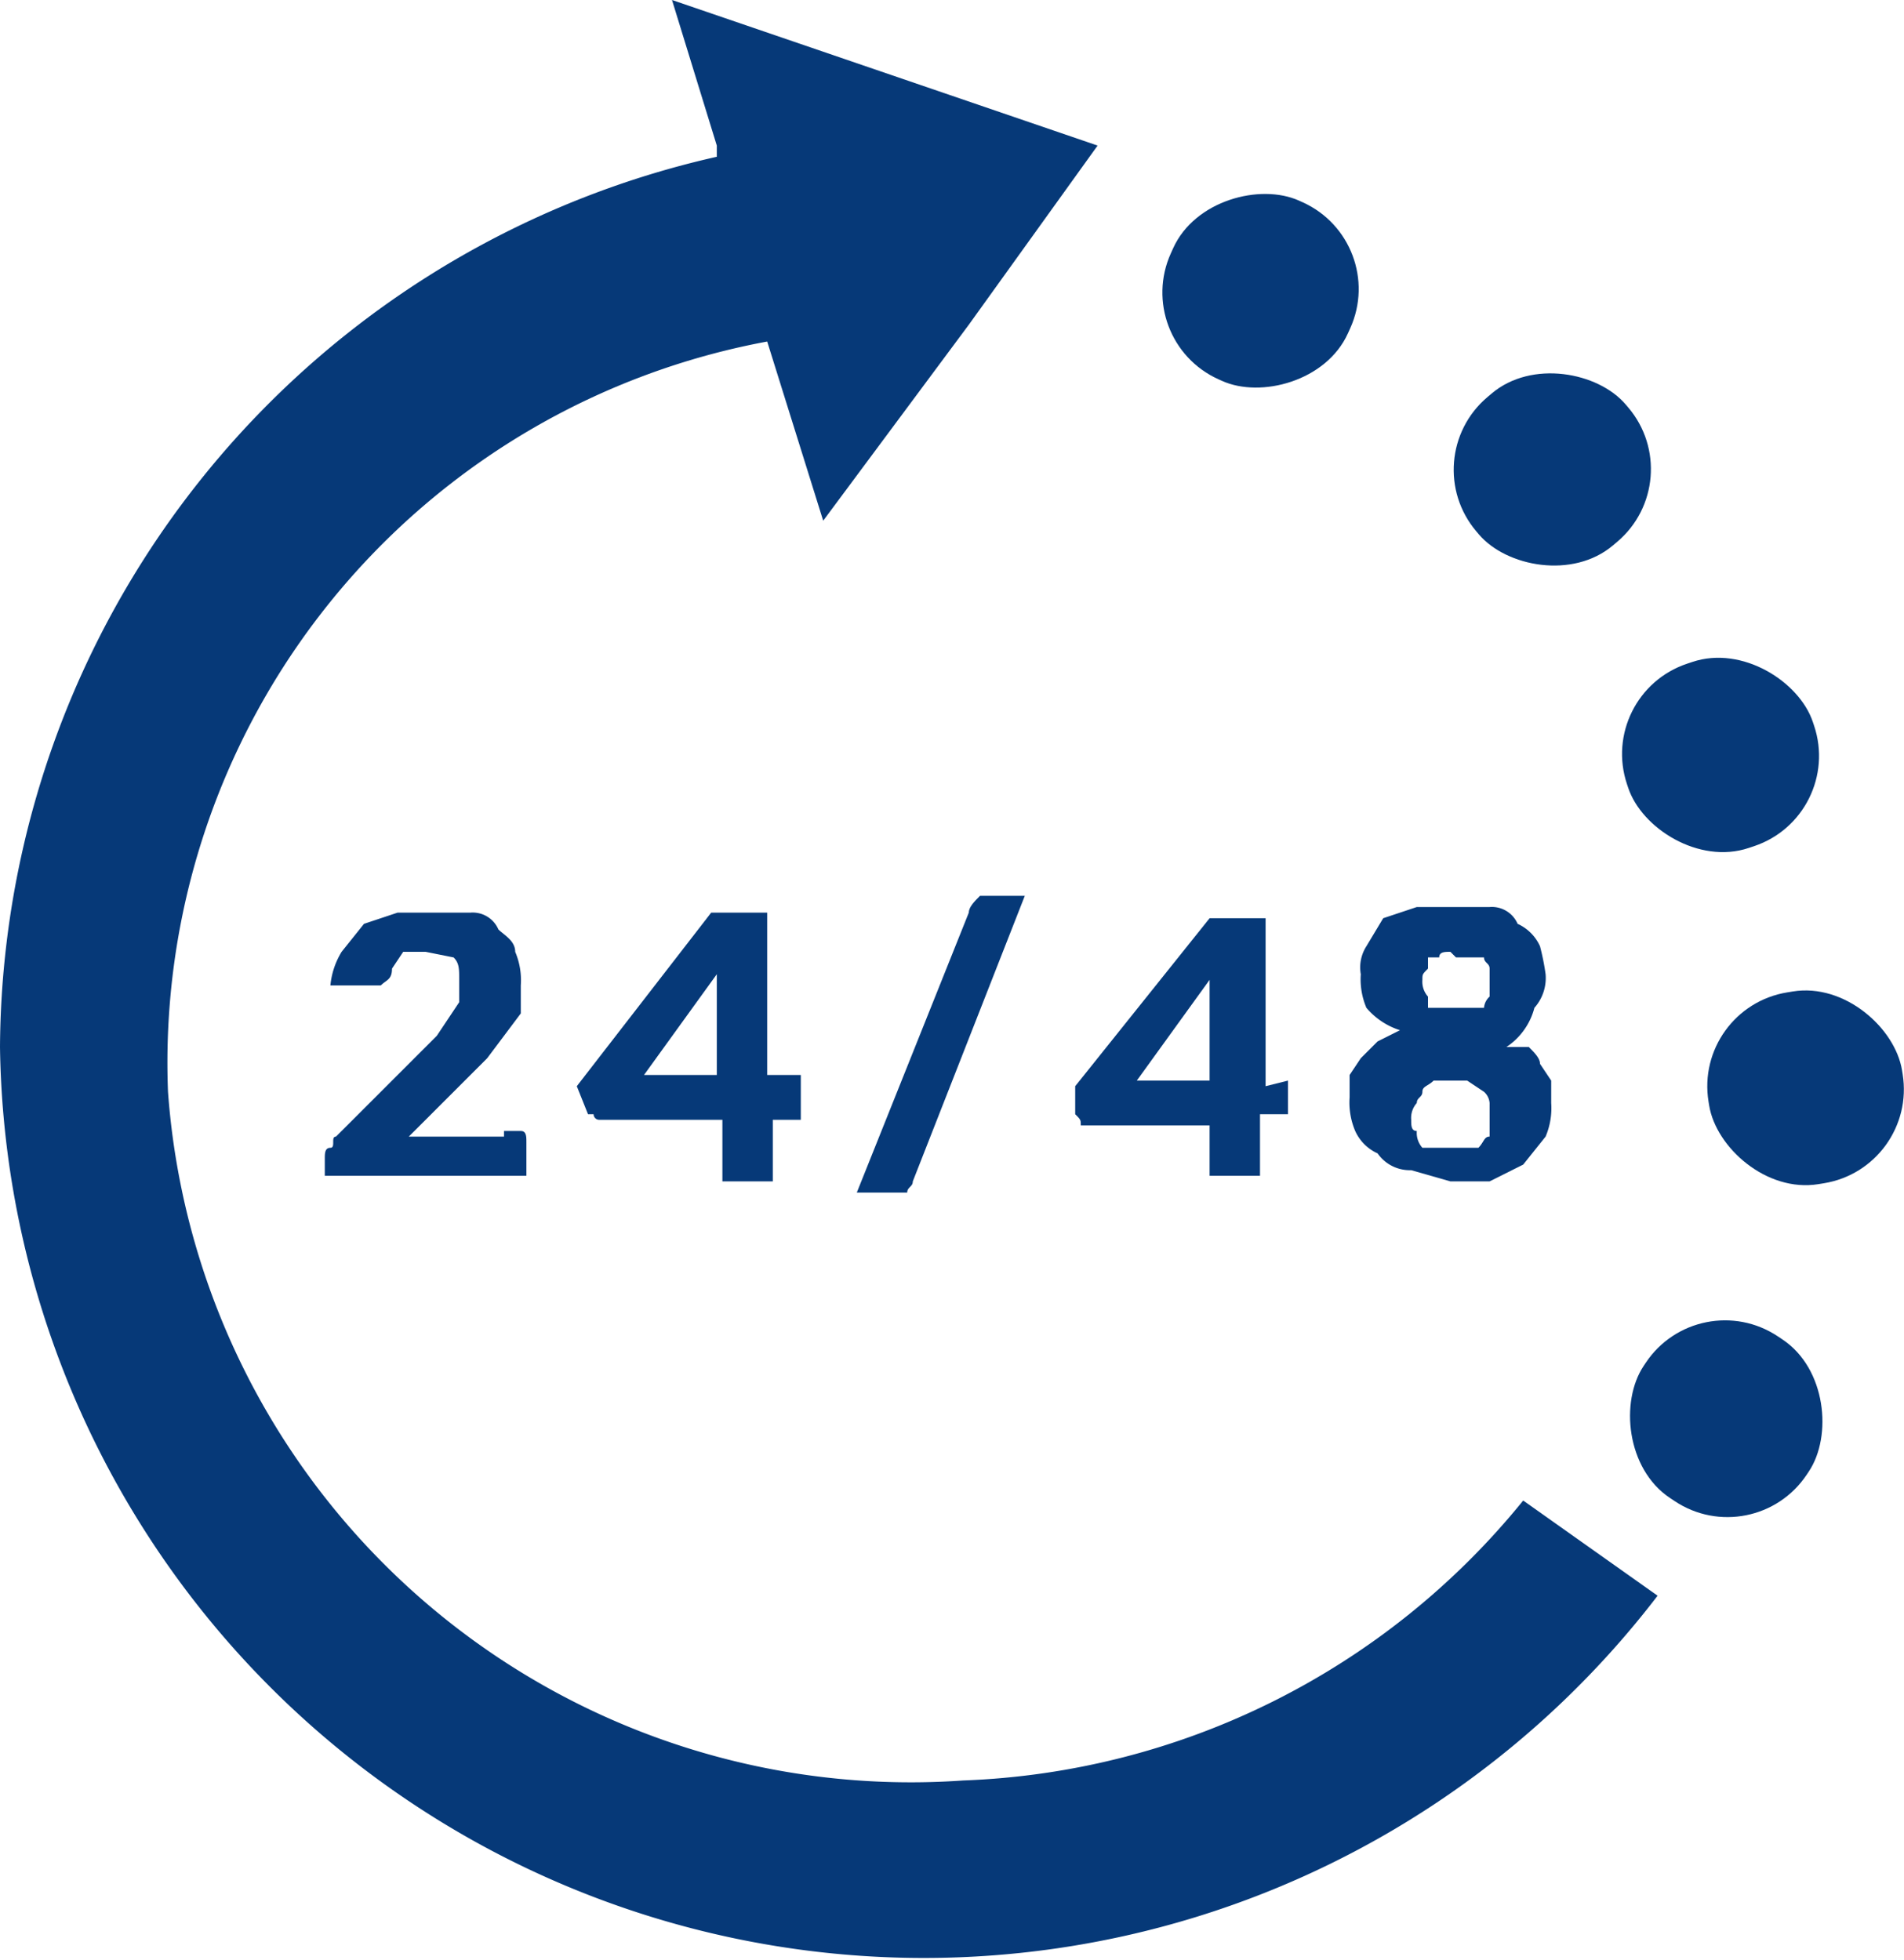 <svg xmlns="http://www.w3.org/2000/svg" width="100%" height="100%" viewBox="0 0 34 35" preserveAspectRatio="none"><defs><style> .cls-1 { fill: #063978; } </style></defs><g id="Capa_2"><g id="Capa_1-2"><g><g><path class="cls-1" d="M9,20.2h.3c.1,0,.1.1.1.2v.6H5.8v-.3c0-.1,0-.2.1-.2s0-.2.1-.2l1.5-1.5.3-.3.2-.3.2-.3v-.4c0-.2,0-.3-.1-.4L7.6,17H7.2l-.2.3c0,.2-.1.2-.2.3H5.9a1.4,1.4,0,0,1,.2-.6l.4-.5.6-.2H8.4a.5.5,0,0,1,.5.3c.1.1.3.2.3.4a1.3,1.3,0,0,1,.1.6v.5l-.3.4-.3.4-.4.4-1,1H9Z"/><path class="cls-1" d="M14.3,19.2V20h-.5v1.1h-.9V20H10.7a.1.1,0,0,1-.1-.1h-.1l-.2-.5,2.4-3.1h1v2.9Zm-1.5,0V17.4l-1.3,1.8Z"/><path class="cls-1" d="M16.3,21.1c0,.1-.1.1-.1.2h-.9l2-5c0-.1.1-.2.2-.3h.8Z"/><path class="cls-1" d="M23,19.3v.6h-.5v1.1h-.9V20.1H19.3c0-.1,0-.1-.1-.2v-.5l2.4-3h1v3Zm-1.4,0V17.5l-1.3,1.8Z"/><path class="cls-1" d="M26.9,18.7h.4c.1.1.2.2.2.3l.2.3v.4a1.3,1.3,0,0,1-.1.6l-.4.5-.6.3h-.7l-.7-.2a.7.7,0,0,1-.6-.3.8.8,0,0,1-.4-.4,1.3,1.3,0,0,1-.1-.6v-.4l.2-.3.3-.3.4-.2a1.3,1.3,0,0,1-.6-.4,1.3,1.3,0,0,1-.1-.6.7.7,0,0,1,.1-.5l.3-.5.6-.2h1.3a.5.5,0,0,1,.5.3.8.8,0,0,1,.4.4,4.3,4.3,0,0,1,.1.5.8.8,0,0,1-.2.6A1.2,1.2,0,0,1,26.9,18.7Zm-1,1.8h.5c.1-.1.1-.2.2-.2v-.6a.3.3,0,0,0-.1-.2l-.3-.2h-.6c-.1.1-.2.1-.2.2s-.1.1-.1.2a.4.4,0,0,0-.1.3c0,.1,0,.2.1.2a.4.4,0,0,0,.1.3h.5Zm0-3.5c-.1,0-.2,0-.2.1h-.2v.2c-.1.1-.1.1-.1.2a.4.4,0,0,0,.1.3v.2h1a.3.3,0,0,1,.1-.2v-.5c0-.1-.1-.1-.1-.2h-.5Z"/></g><path class="cls-1" d="M19.6,2.6,12,0l.8,2.6v.2A16.4,16.4,0,0,0,0,18.7a16.5,16.5,0,0,0,29.6,9.8l-2.4-1.7a13.5,13.5,0,0,1-10,5A13.3,13.3,0,0,1,3,19.5,13.1,13.1,0,0,1,13.7,6.1l1,3.2,2.6-3.5Z"/><rect class="cls-1" x="29" y="23.6" width="3.5" height="3.47" rx="1.7" transform="translate(19.3 -12.8) rotate(33.7)"/><rect class="cls-1" x="30.5" y="17.7" width="3.5" height="3.47" rx="1.7" transform="translate(-2.7 5.4) rotate(-9.2)"/><rect class="cls-1" x="29" y="11.7" width="3.5" height="3.47" rx="1.7" transform="translate(-2.7 10.5) rotate(-18.5)"/><rect class="cls-1" x="26" y="6.7" width="3.5" height="3.47" rx="1.7" transform="translate(1.1 19.9) rotate(-40.3)"/><rect class="cls-1" x="20.7" y="3.5" width="3.5" height="3.47" rx="1.7" transform="translate(8.5 23.5) rotate(-65.7)"/></g></g></g></svg>